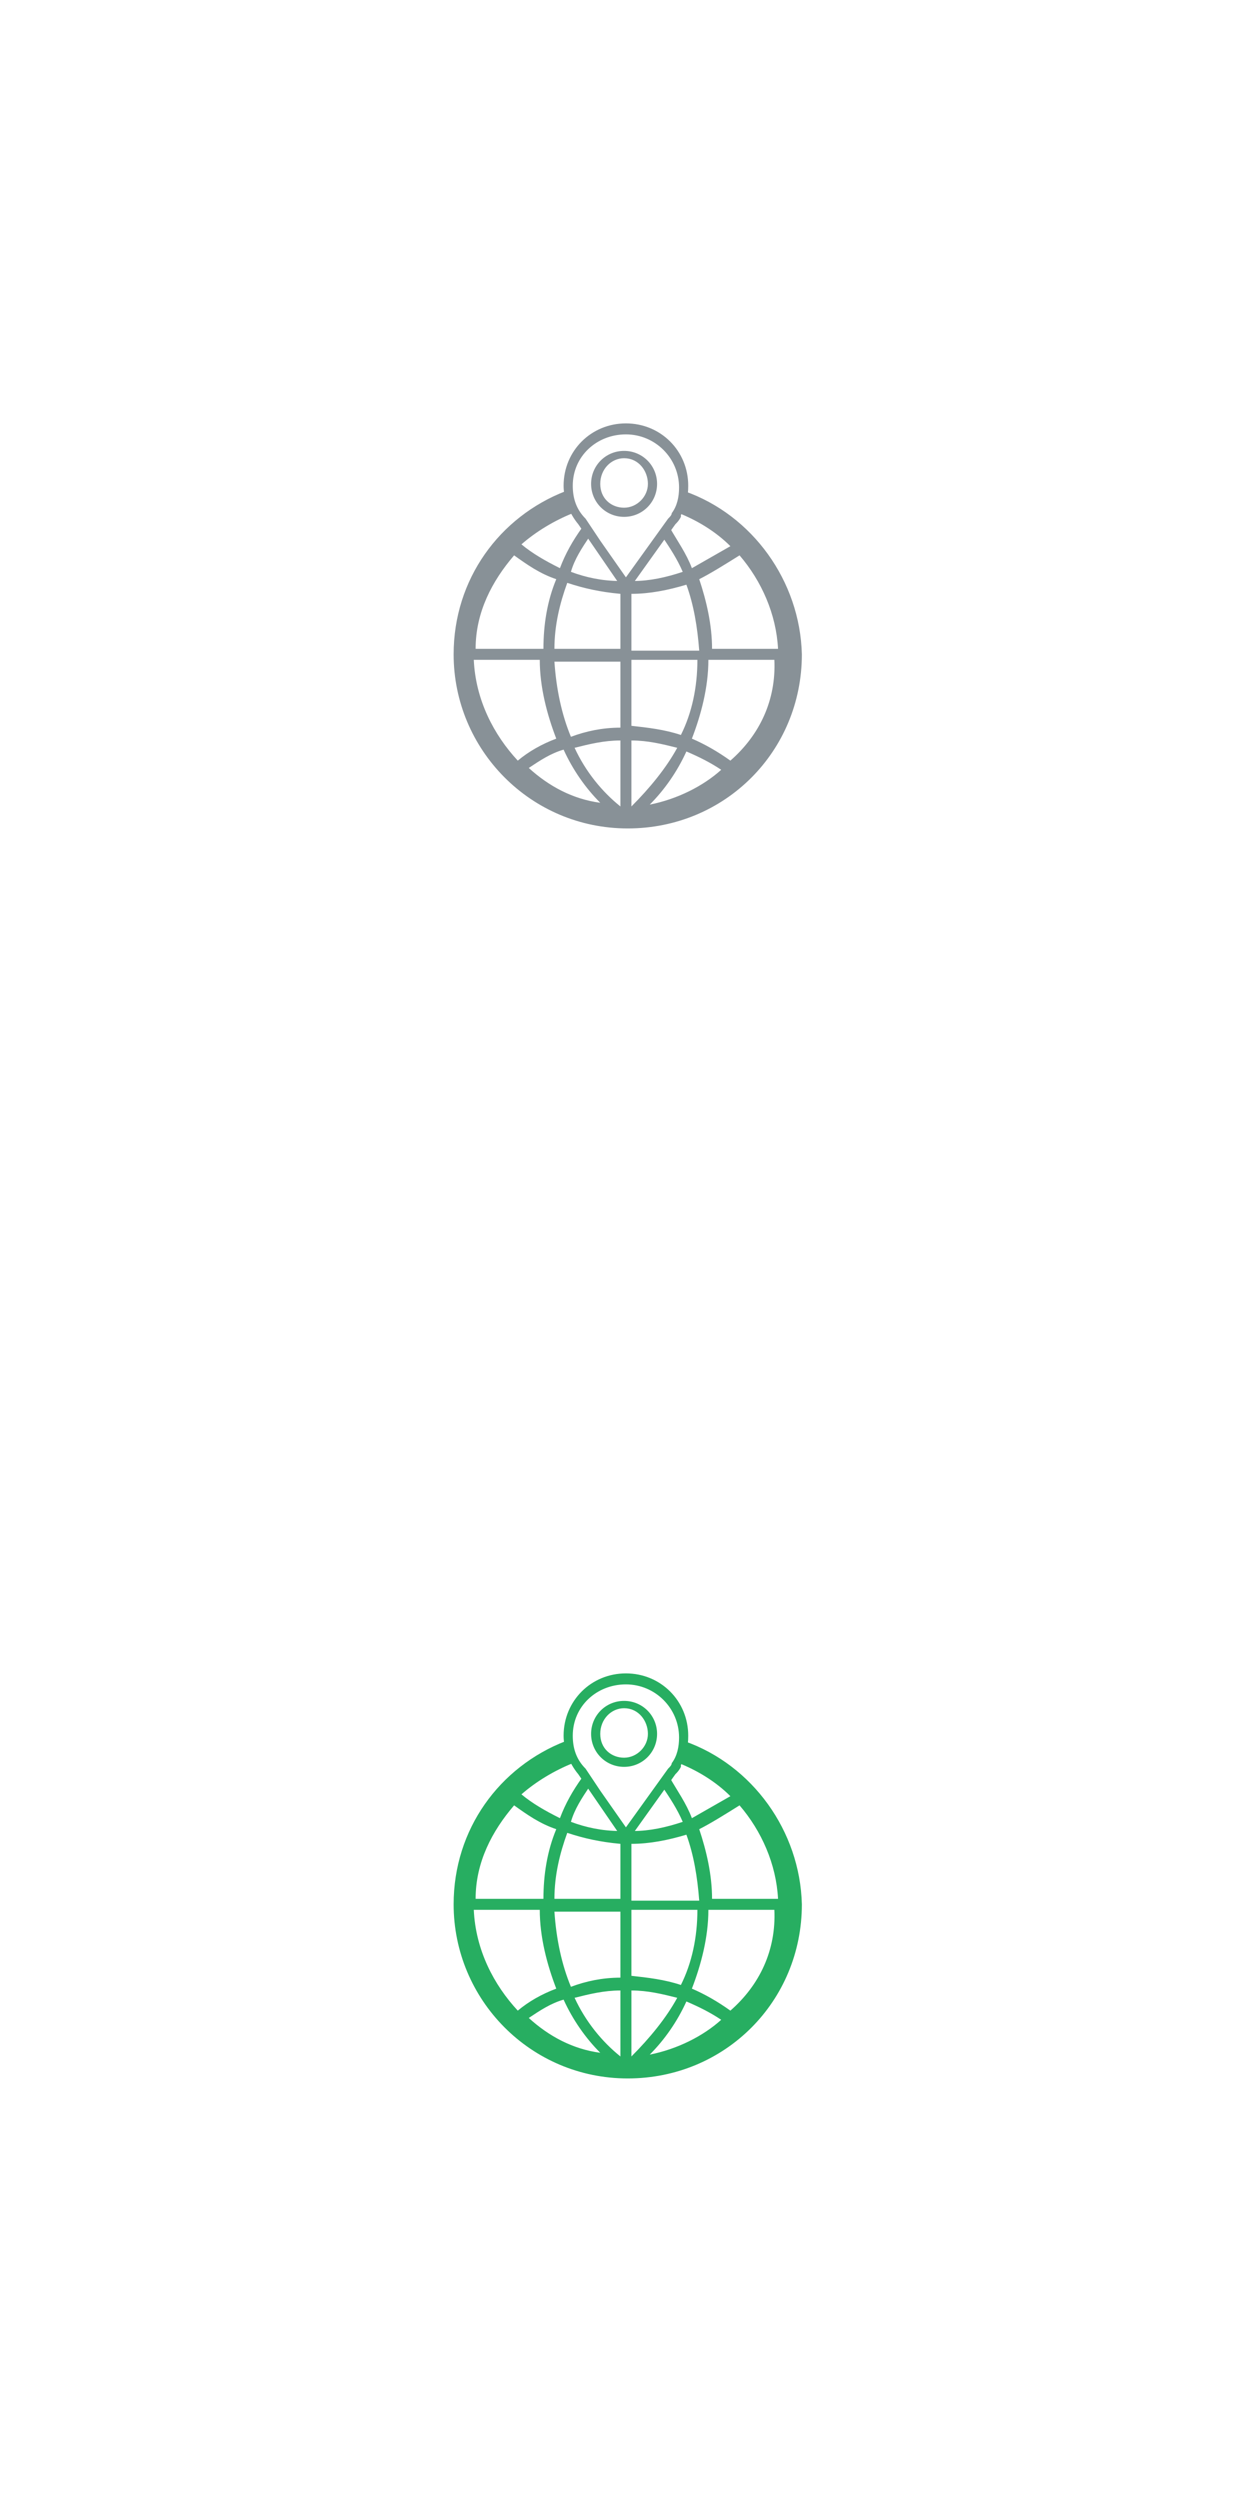 <?xml version="1.0"?>
<!--Icons from directory ""-->
<svg xmlns="http://www.w3.org/2000/svg" width="69" height="138" viewBox="0 0 69 138"><svg xmlns:xlink="http://www.w3.org/1999/xlink" id="icon_spot" xml:space="preserve" viewBox="220.6 -22 64.9 68.2" version="1.1" y="0" x="0px" enable-background="new 243.6 1 18.9 22.2" width="69" height="69"><path id="icon_spot-XMLID_27_" d="m256.3 4.8l-0.3 1.2c1 0.4 2 1 2.8 1.8l-2.1 1.2c-0.3-0.8-0.8-1.5-1.2-2.2-0.1 0.2-0.3 0.3-0.4 0.5 0.4 0.6 0.8 1.2 1.1 1.9-0.9 0.3-1.8 0.5-2.7 0.5h-0.7c-1 0-1.9-0.2-2.7-0.5 0.2-0.7 0.6-1.3 1-1.9-0.1-0.2-0.3-0.3-0.4-0.5-0.5 0.7-0.9 1.4-1.2 2.2-0.8-0.4-1.5-0.8-2.1-1.3 0.8-0.7 1.8-1.3 2.8-1.7-0.2-0.4-0.3-0.8-0.4-1.2-3.6 1.4-6.1 4.8-6.1 8.9 0 5.2 4.2 9.5 9.5 9.5s9.5-4.2 9.5-9.5c-0.1-4-2.7-7.6-6.4-8.9zm-9.3 3.5c0.7 0.5 1.4 1 2.3 1.3-0.5 1.2-0.7 2.5-0.7 3.8h-3.7c0-2 0.9-3.7 2.1-5.1zm-2.2 5.7h3.6c0 1.5 0.4 3 0.9 4.3-0.8 0.3-1.5 0.7-2.1 1.2-1.3-1.4-2.3-3.3-2.4-5.5zm3 5.9c0.6-0.4 1.2-0.8 1.9-1 0.5 1.1 1.2 2.1 2 2.9-1.5-0.2-2.8-0.9-3.9-1.9zm5 2.1c-1-0.8-1.9-1.9-2.5-3.2 0.8-0.2 1.6-0.4 2.5-0.4v3.6zm0-4.3c-1 0-1.9 0.2-2.7 0.5-0.5-1.2-0.8-2.6-0.9-4.1h3.6v3.6zm0-4.3h-3.6c0-1.3 0.3-2.5 0.7-3.6 0.9 0.3 1.8 0.5 2.9 0.6v3zm6.5-5.1c1.2 1.4 2 3.2 2.1 5.1h-3.6c0-1.3-0.3-2.6-0.7-3.8 0.6-0.3 1.4-0.8 2.2-1.3zm-5.9 2.1c1 0 2-0.2 3-0.5 0.4 1.1 0.6 2.3 0.7 3.6h-3.7v-3.1zm0 3.6h3.6c0 1.5-0.3 2.9-0.9 4.1-0.9-0.3-1.8-0.4-2.7-0.5v-3.6zm0 8v-3.6c0.9 0 1.7 0.2 2.5 0.4-0.6 1.1-1.5 2.2-2.5 3.2zm1-0.1c0.8-0.8 1.5-1.8 2-2.9 0.7 0.3 1.3 0.6 1.9 1-1 0.9-2.4 1.6-3.9 1.9zm4.4-2.4c-0.7-0.5-1.4-0.9-2.1-1.2 0.5-1.3 0.9-2.8 0.9-4.3h3.6c0.1 2.2-0.8 4.1-2.4 5.5z" fill="#889197"/><g id="icon_spot-Livello_110">	<g id="icon_spot-XMLID_6_">		<path id="icon_spot-XMLID_7_" d="m253.1 10.2c-0.1 0-0.2-0.1-0.2-0.1l-2.4-3.5c-0.5-0.6-0.8-1.4-0.8-2.1 0-1.9 1.5-3.4 3.4-3.4s3.4 1.5 3.4 3.4c0 0.6-0.1 1.1-0.4 1.6v0.1c-0.1 0.2-0.2 0.3-0.3 0.4l-2.5 3.5c-0.1 0-0.1 0.1-0.2 0.1zm0-0.7l2.3-3.2c0.1-0.1 0.2-0.2 0.2-0.3 0.3-0.4 0.4-0.9 0.4-1.4 0-1.6-1.3-2.9-2.9-2.9s-2.9 1.2-2.9 2.8c0 0.7 0.2 1.3 0.7 1.8l0.8 1.2m0-0.1l1.4 2m-0.1-3.2c-1 0-1.8-0.8-1.8-1.8s0.8-1.8 1.8-1.8c1 0 1.8 0.8 1.8 1.8s-0.8 1.8-1.8 1.8zm0-3.2c-0.7 0-1.3 0.6-1.3 1.4s0.6 1.3 1.3 1.3c0.7 0 1.3-0.6 1.3-1.3s-0.5-1.4-1.3-1.4z" fill="#889197"/>	</g></g></svg><svg xmlns:xlink="http://www.w3.org/1999/xlink" id="icon_spot_hover" xml:space="preserve" viewBox="220.6 -22 64.9 68.2" version="1.1" y="69" x="0px" enable-background="new 243.6 1 18.9 22.2" width="69" height="69"><path id="icon_spot_hover-XMLID_27_" d="m256.3 4.8l-0.3 1.2c1 0.4 2 1 2.8 1.8l-2.1 1.2c-0.3-0.8-0.8-1.5-1.2-2.2-0.1 0.2-0.3 0.3-0.4 0.5 0.4 0.6 0.8 1.2 1.1 1.9-0.9 0.3-1.8 0.5-2.7 0.5h-0.7c-1 0-1.9-0.2-2.7-0.5 0.2-0.7 0.6-1.3 1-1.9-0.1-0.2-0.3-0.3-0.4-0.5-0.5 0.7-0.9 1.4-1.2 2.2-0.8-0.4-1.5-0.8-2.1-1.3 0.8-0.7 1.8-1.3 2.8-1.7-0.2-0.4-0.3-0.8-0.4-1.2-3.6 1.4-6.1 4.8-6.1 8.9 0 5.2 4.2 9.5 9.5 9.5s9.5-4.2 9.5-9.5c-0.1-4-2.7-7.6-6.4-8.9zm-9.3 3.5c0.7 0.5 1.4 1 2.3 1.3-0.5 1.2-0.7 2.5-0.7 3.8h-3.7c0-2 0.9-3.7 2.1-5.1zm-2.2 5.7h3.6c0 1.5 0.4 3 0.9 4.3-0.8 0.3-1.5 0.7-2.1 1.2-1.3-1.4-2.3-3.3-2.4-5.5zm3 5.9c0.6-0.4 1.2-0.8 1.9-1 0.5 1.1 1.2 2.1 2 2.9-1.5-0.2-2.8-0.9-3.9-1.9zm5 2.1c-1-0.8-1.9-1.9-2.5-3.2 0.8-0.2 1.6-0.4 2.5-0.4v3.6zm0-4.3c-1 0-1.9 0.2-2.7 0.5-0.5-1.2-0.8-2.6-0.9-4.1h3.6v3.6zm0-4.3h-3.6c0-1.3 0.3-2.5 0.7-3.6 0.9 0.3 1.8 0.5 2.9 0.6v3zm6.5-5.1c1.2 1.4 2 3.2 2.1 5.1h-3.6c0-1.3-0.3-2.6-0.7-3.8 0.6-0.3 1.4-0.8 2.2-1.3zm-5.9 2.1c1 0 2-0.2 3-0.5 0.4 1.1 0.6 2.3 0.7 3.6h-3.7v-3.1zm0 3.6h3.6c0 1.5-0.3 2.9-0.9 4.1-0.9-0.3-1.8-0.4-2.7-0.5v-3.6zm0 8v-3.6c0.9 0 1.7 0.2 2.5 0.4-0.6 1.1-1.5 2.2-2.5 3.2zm1-0.1c0.8-0.8 1.5-1.8 2-2.9 0.7 0.3 1.3 0.6 1.9 1-1 0.9-2.4 1.6-3.9 1.9zm4.4-2.4c-0.7-0.5-1.4-0.9-2.1-1.2 0.5-1.3 0.9-2.8 0.9-4.3h3.6c0.1 2.2-0.8 4.1-2.4 5.5z" fill="#27AE61"/><g id="icon_spot_hover-Livello_110">	<g id="icon_spot_hover-XMLID_6_">		<path id="icon_spot_hover-XMLID_7_" d="m253.1 10.2c-0.1 0-0.2-0.1-0.2-0.1l-2.4-3.5c-0.5-0.6-0.8-1.4-0.8-2.1 0-1.9 1.5-3.4 3.4-3.4s3.4 1.5 3.4 3.4c0 0.6-0.1 1.1-0.4 1.6v0.1c-0.1 0.2-0.2 0.3-0.3 0.4l-2.5 3.5c-0.1 0-0.1 0.1-0.2 0.1zm0-0.7l2.3-3.2c0.1-0.1 0.2-0.2 0.2-0.3 0.3-0.4 0.4-0.9 0.4-1.4 0-1.6-1.3-2.9-2.9-2.9s-2.9 1.2-2.9 2.8c0 0.7 0.2 1.3 0.7 1.8l0.8 1.2m0-0.1l1.4 2m-0.1-3.2c-1 0-1.8-0.8-1.8-1.8s0.8-1.8 1.8-1.8c1 0 1.8 0.8 1.8 1.8s-0.8 1.8-1.8 1.8zm0-3.2c-0.7 0-1.3 0.6-1.3 1.4s0.6 1.3 1.3 1.3c0.7 0 1.3-0.6 1.3-1.3s-0.5-1.4-1.3-1.4z" fill="#27AE61"/>	</g></g></svg></svg>
